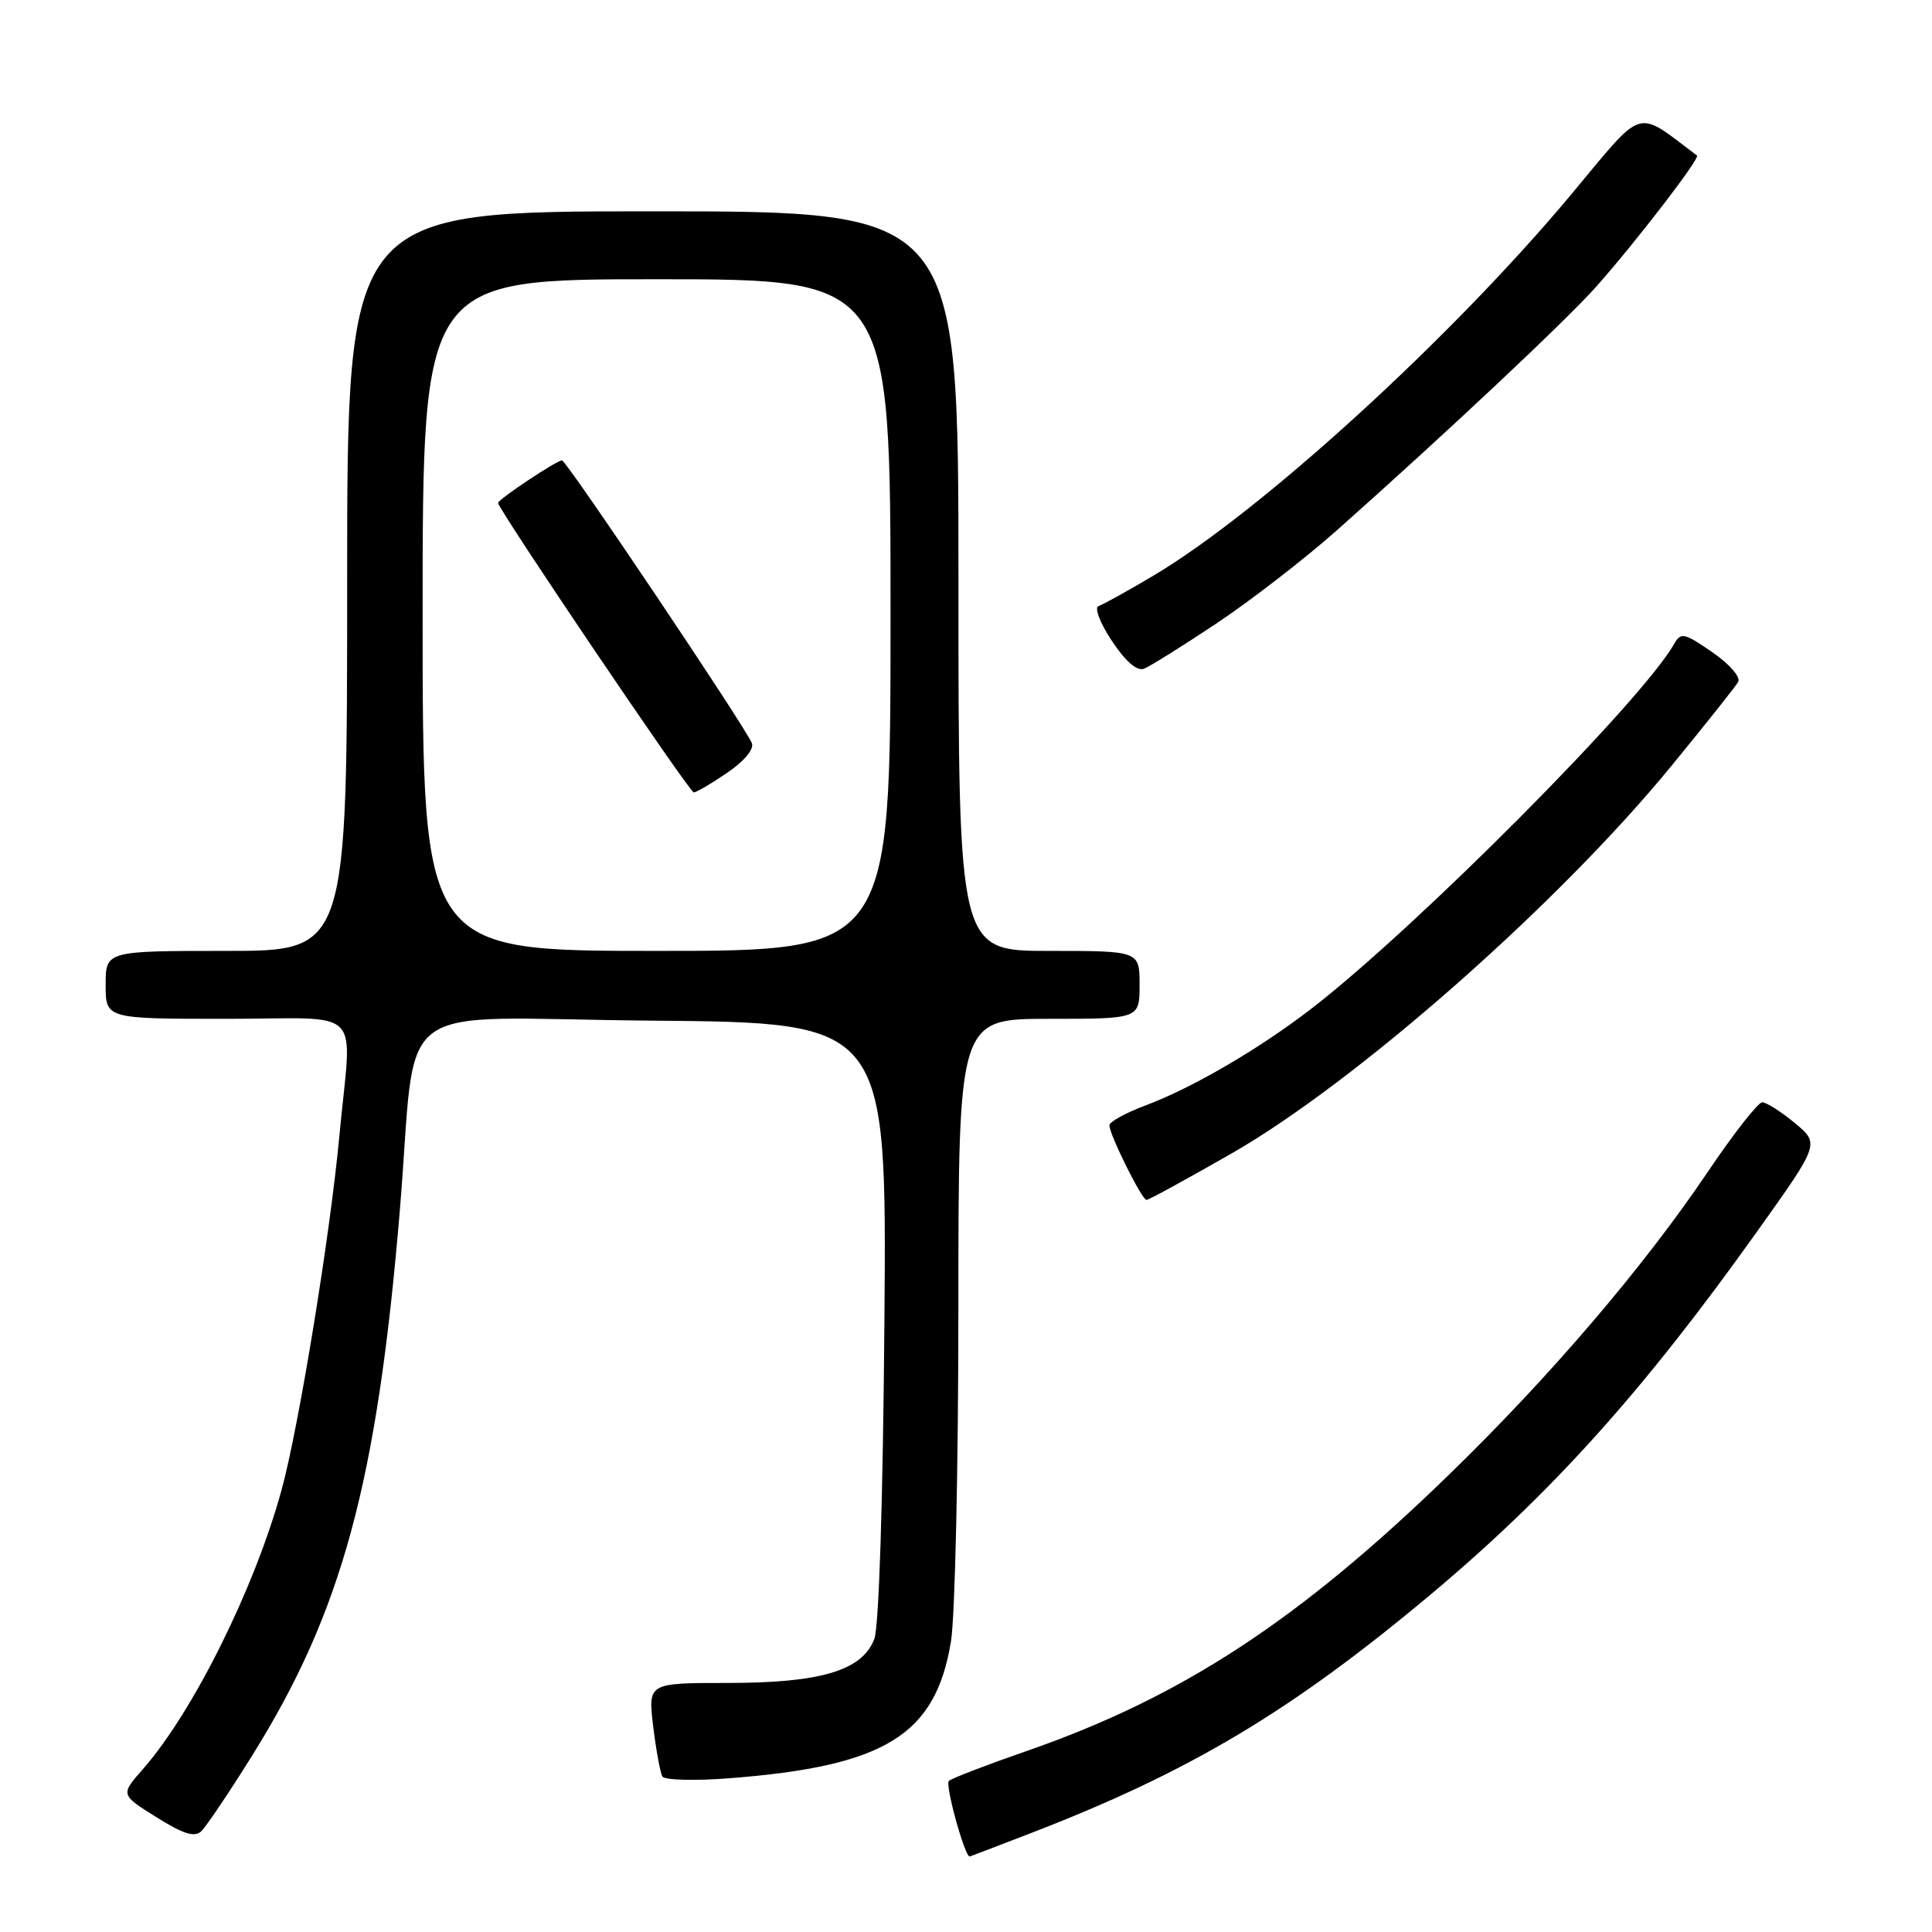<?xml version="1.0" encoding="UTF-8" standalone="no"?>
<!DOCTYPE svg PUBLIC "-//W3C//DTD SVG 1.1//EN" "http://www.w3.org/Graphics/SVG/1.1/DTD/svg11.dtd" >
<svg xmlns="http://www.w3.org/2000/svg" xmlns:xlink="http://www.w3.org/1999/xlink" version="1.1" viewBox="0 0 256 256">
 <g >
 <path fill="currentColor"
d=" M 136.46 242.95 C 157.59 234.82 171.09 226.76 189.57 211.28 C 205.63 197.82 217.80 184.28 232.94 163.02 C 241.12 151.54 241.12 151.54 237.81 148.80 C 235.99 147.29 234.05 146.06 233.50 146.06 C 232.95 146.07 229.70 150.22 226.29 155.28 C 217.73 167.97 205.36 182.44 191.87 195.53 C 172.03 214.78 156.51 224.92 136.00 232.03 C 130.78 233.84 126.15 235.62 125.73 235.98 C 125.19 236.44 127.82 246.00 128.49 246.00 C 128.52 246.00 132.11 244.63 136.46 242.95 Z  M 33.34 232.74 C 45.31 213.60 49.96 196.49 52.97 160.50 C 55.39 131.58 50.96 134.94 86.33 135.24 C 117.50 135.50 117.50 135.50 117.19 175.00 C 117.00 198.85 116.47 215.56 115.85 217.18 C 114.24 221.36 108.77 223.00 96.41 223.00 C 85.86 223.00 85.86 223.00 86.55 228.75 C 86.94 231.91 87.48 234.90 87.77 235.39 C 88.05 235.87 92.03 235.99 96.61 235.63 C 117.29 234.04 123.97 229.92 126.01 217.49 C 126.55 214.20 126.99 194.29 126.99 173.25 C 127.00 135.00 127.00 135.00 139.00 135.00 C 151.00 135.00 151.00 135.00 151.00 130.50 C 151.00 126.00 151.00 126.00 139.00 126.00 C 127.00 126.00 127.00 126.00 127.00 77.00 C 127.00 28.00 127.00 28.00 86.50 28.00 C 46.00 28.00 46.00 28.00 46.00 77.00 C 46.00 126.00 46.00 126.00 30.00 126.00 C 14.00 126.00 14.00 126.00 14.00 130.50 C 14.00 135.00 14.00 135.00 30.00 135.00 C 48.59 135.00 46.61 132.95 44.97 150.50 C 43.74 163.71 39.58 189.18 37.29 197.50 C 33.70 210.53 25.59 226.84 18.91 234.45 C 15.96 237.81 15.96 237.81 20.73 240.79 C 24.32 243.04 25.79 243.49 26.68 242.64 C 27.33 242.01 30.33 237.56 33.34 232.74 Z  M 163.14 152.87 C 179.67 143.41 206.48 119.80 221.46 101.50 C 225.97 96.00 229.95 90.99 230.31 90.37 C 230.68 89.73 229.21 88.03 226.89 86.42 C 223.20 83.87 222.72 83.76 221.86 85.28 C 217.71 92.71 187.89 122.72 173.90 133.55 C 166.97 138.92 158.02 144.15 151.75 146.49 C 149.14 147.47 147.00 148.65 147.00 149.11 C 147.00 150.34 151.31 159.00 151.92 159.00 C 152.20 159.00 157.25 156.24 163.14 152.87 Z  M 161.26 82.56 C 165.79 79.53 172.93 74.01 177.13 70.28 C 191.78 57.26 207.53 42.46 211.50 37.99 C 216.75 32.08 225.31 20.95 224.86 20.61 C 216.60 14.41 218.03 13.97 208.23 25.72 C 192.35 44.76 166.98 67.91 152.76 76.32 C 149.38 78.33 146.13 80.12 145.56 80.31 C 144.98 80.51 145.77 82.57 147.32 84.91 C 149.14 87.65 150.65 88.96 151.58 88.61 C 152.38 88.30 156.73 85.58 161.26 82.56 Z  M 56.00 81.50 C 56.00 37.00 56.00 37.00 87.00 37.00 C 118.00 37.00 118.00 37.00 118.00 81.50 C 118.00 126.00 118.00 126.00 87.00 126.00 C 56.00 126.00 56.00 126.00 56.00 81.50 Z  M 96.34 102.41 C 98.59 100.89 99.94 99.27 99.63 98.48 C 98.85 96.44 75.05 61.00 74.47 61.00 C 73.77 61.00 66.00 66.17 66.00 66.64 C 66.00 67.47 91.36 105.00 91.93 105.00 C 92.26 105.00 94.25 103.84 96.34 102.41 Z "/>
</g>
</svg>